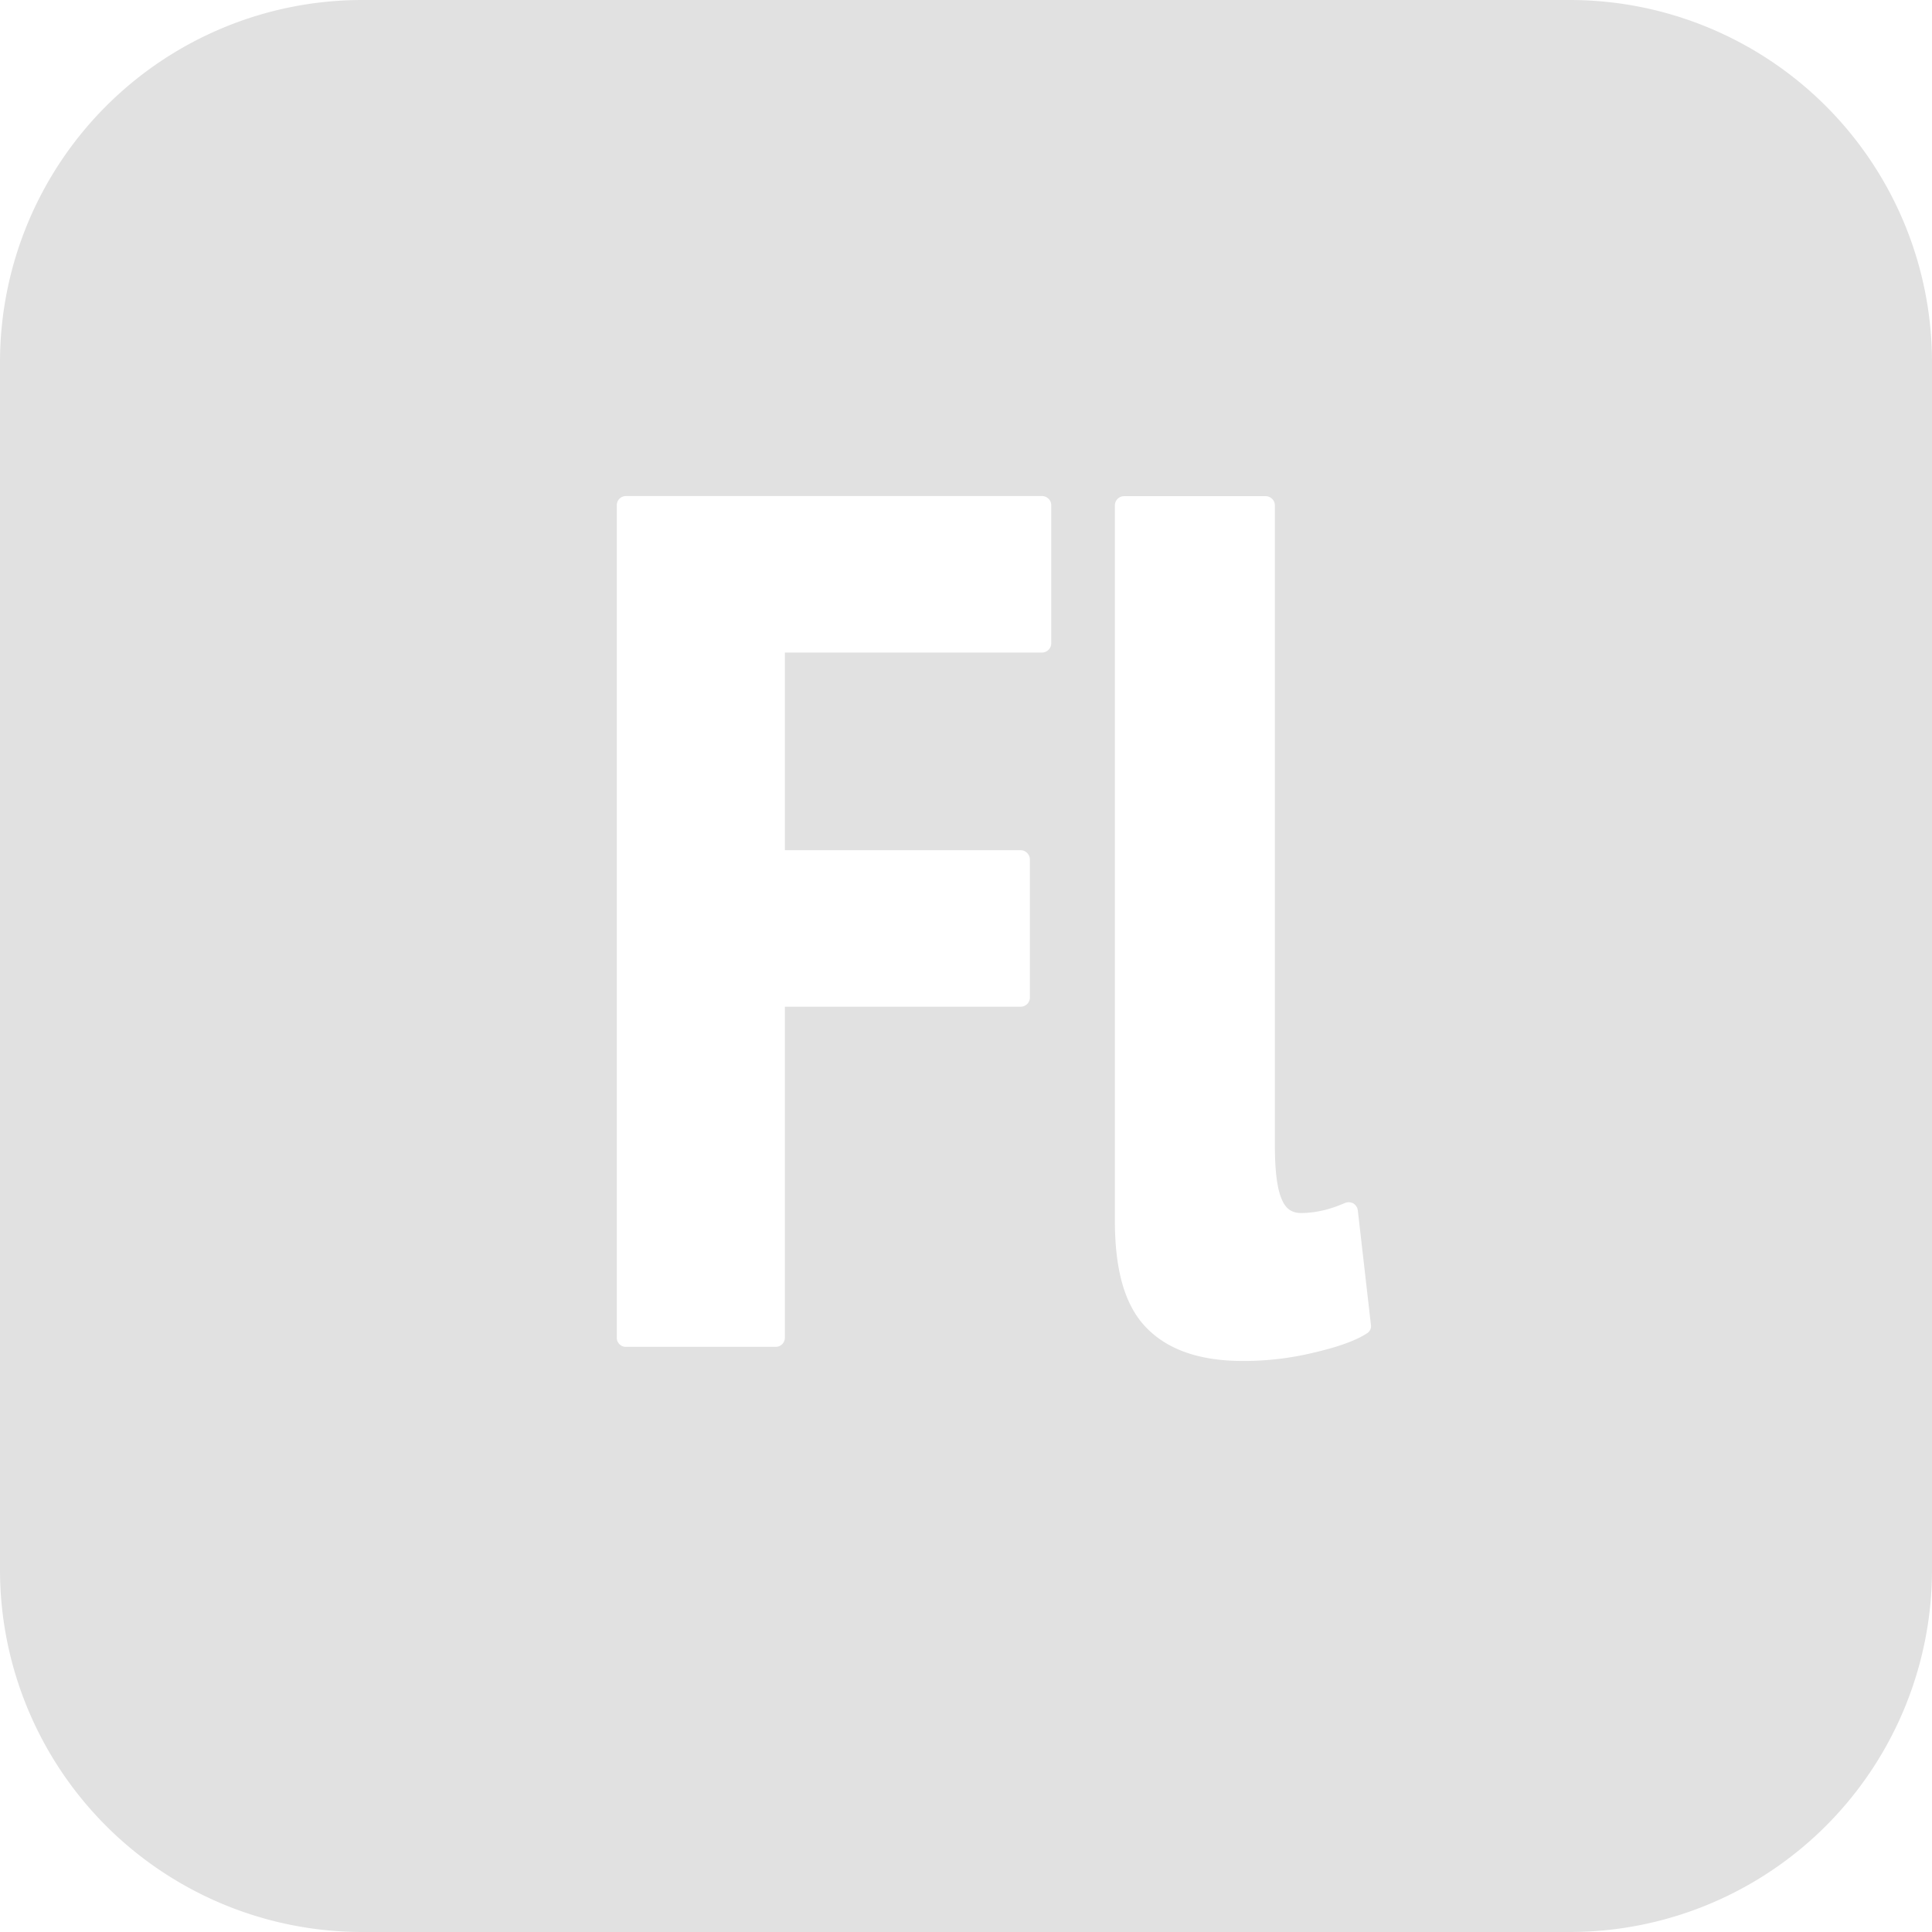 <svg xmlns="http://www.w3.org/2000/svg" style="isolation:isolate" width="16" height="16"><defs><clipPath id="a"><path d="M0 0h16v16H0z"/></clipPath></defs><g clip-path="url(#a)"><path fill="currentColor" d="M18.19-.16h4.625v3.594H18.19zM13 0H3a3 3 0 0 0-3 3v10a3 3 0 0 0 3 3h10a3 3 0 0 0 3-3V3a3 3 0 0 0-3-3zM8.706 5.327a.077.077 0 0 1-.076.077H6.5v1.637h1.952c.043 0 .077.036.077.077V8.26a.076.076 0 0 1-.077.077H6.5v2.74a.076.076 0 0 1-.077.077H5.186a.074.074 0 0 1-.056-.022.074.074 0 0 1-.022-.055V4.185c0-.043.033-.077.077-.077h3.444c.043 0 .077.034.077.077v1.142zm2.616 5.714c-.086.057-.226.11-.43.158a2.465 2.465 0 0 1-.598.072c-.349 0-.614-.088-.794-.269-.18-.18-.267-.471-.267-.892V4.186c0-.043.034-.077.077-.077h1.171c.041 0 .077.033.077.077v5.295c0 .219.019.373.062.462.031.07.082.103.157.103a.83.83 0 0 0 .166-.019c.059-.012.124-.034.197-.065a.08.08 0 0 1 .069.005.08.08 0 0 1 .036.058l.108.944a.069.069 0 0 1-.031.072z" color="#e1e1e1"/></g></svg>